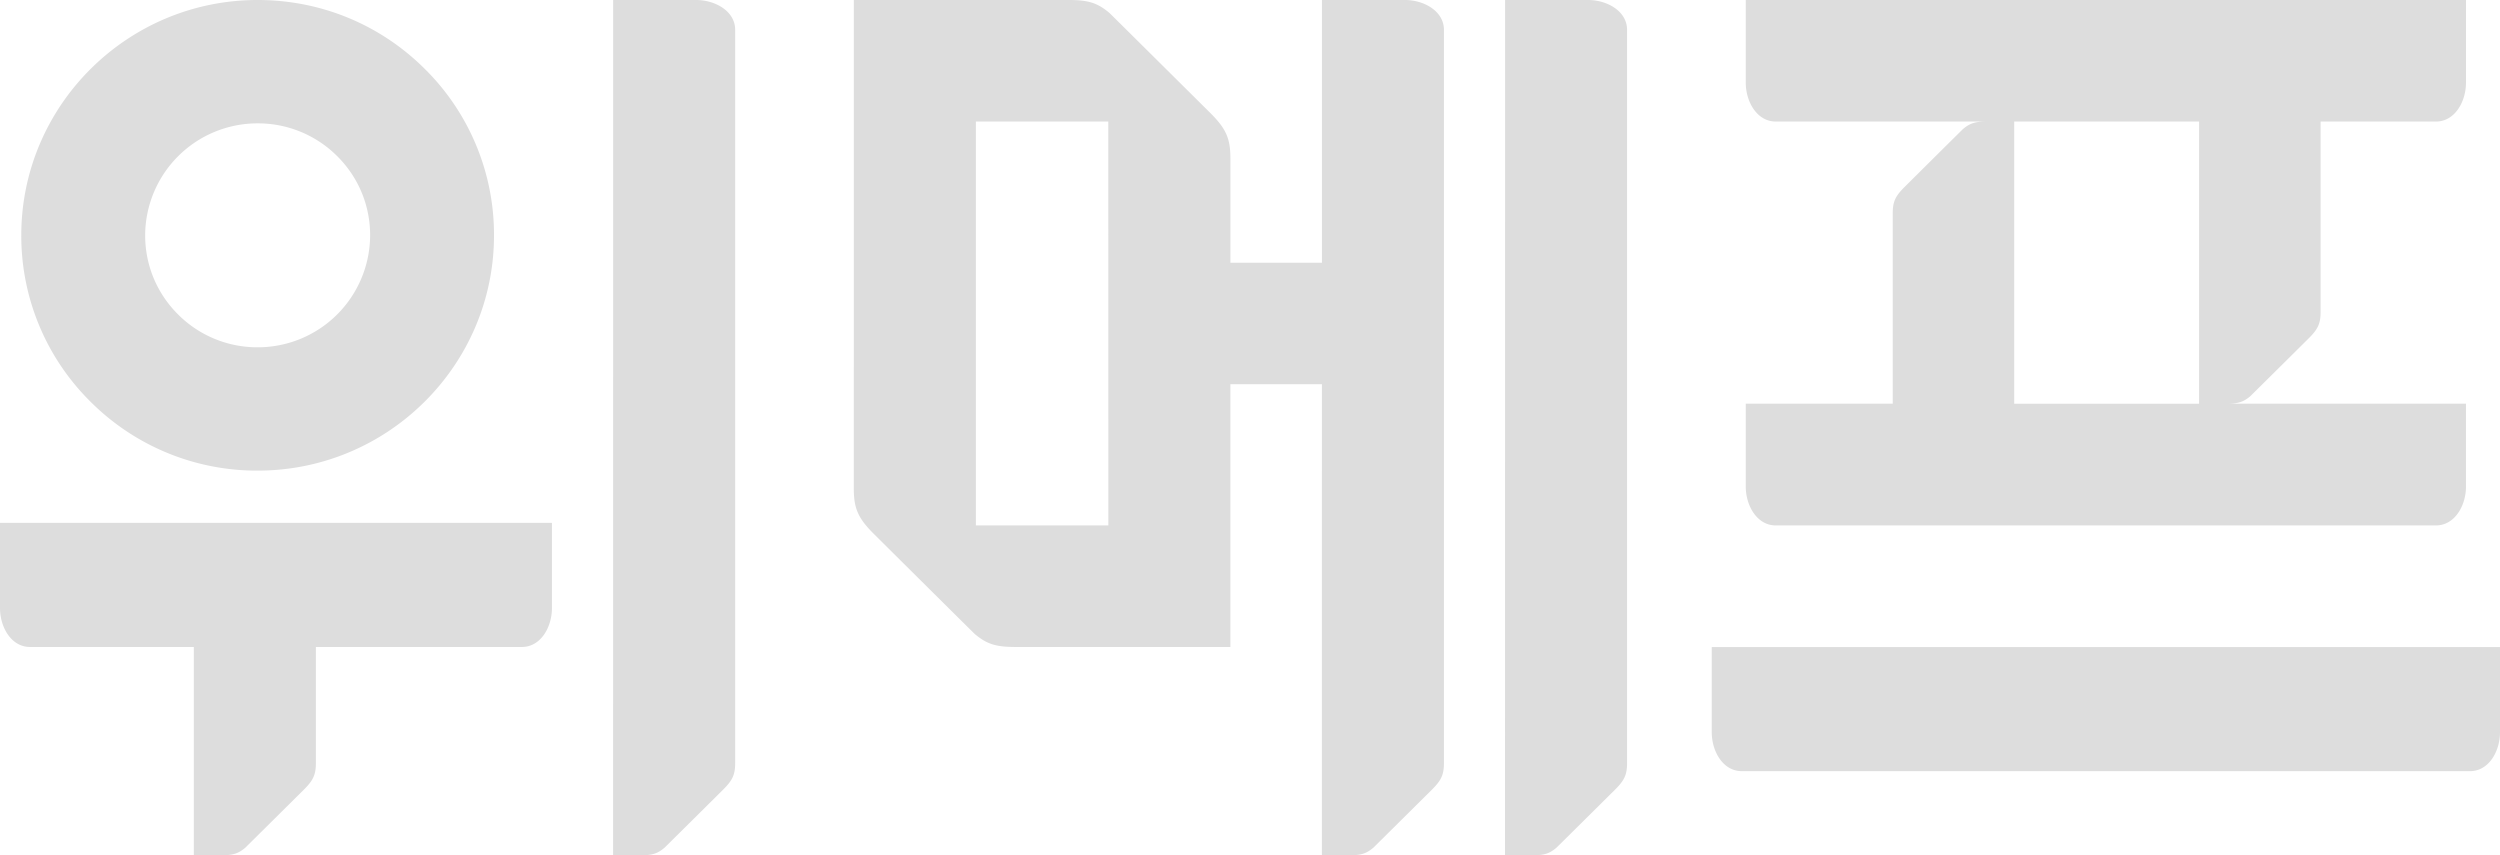 <svg width="76" height="26" xmlns="http://www.w3.org/2000/svg"><path d="M52.95 23.443c-.571 0-.913-.601-.913-1.183v-2.589H76v2.59c0 .58-.341 1.182-.912 1.182H52.95zM45.752 26l.003-26h2.52c.584 0 1.188.34 1.188.908v22.285c0 .352-.077.524-.358.805-.482.478-1.744 1.73-1.789 1.772-.21.177-.37.23-.71.23h-.854zM7.832 14.307a7.151 7.151 0 0 1-5.08-2.095A7.09 7.09 0 0 1 .647 7.154C.647 3.209 3.87 0 7.832 0c1.92 0 3.725.744 5.082 2.095a7.089 7.089 0 0 1 2.104 5.059c0 3.944-3.223 7.153-7.186 7.153zm0-10.557a3.416 3.416 0 0 0-3.419 3.404c0 .909.356 1.764 1.002 2.407a3.403 3.403 0 0 0 2.417.997 3.416 3.416 0 0 0 3.42-3.404c0-.91-.355-1.764-1.001-2.407a3.406 3.406 0 0 0-2.418-.997zM18.638 26l.002-26h2.52c.585 0 1.189.34 1.189.908v22.285c0 .352-.077.524-.359.805a896.46 896.46 0 0 1-1.788 1.772c-.21.177-.37.23-.71.23h-.854zM0 15.896h16.779v2.59c0 .58-.341 1.182-.913 1.182H9.603v3.525c0 .352-.077.524-.358.805-.482.478-1.744 1.73-1.789 1.773-.21.176-.37.228-.71.229h-.854v-6.332H.912c-.57 0-.912-.601-.912-1.183v-2.589zm70.19-5.616a848.61 848.61 0 0 1-1.78 1.764c-.209.176-.368.227-.707.228h7.263v2.519c0 .58-.341 1.182-.913 1.182h-20.07c-.57 0-.912-.601-.912-1.182v-2.519h4.468V6.488c0-.35.076-.522.356-.8.48-.477 1.734-1.723 1.78-1.765.209-.176.368-.227.707-.228h-6.398c-.572 0-.913-.602-.913-1.183V0h21.895v2.512c0 .581-.341 1.183-.913 1.183h-3.507V9.48c0 .35-.076.521-.356.8zM42.708 0c.584 0 1.188.34 1.188.909v22.284c0 .352-.077.524-.358.805-.482.478-1.743 1.73-1.789 1.773-.21.176-.37.228-.71.229h-.854l.001-14.32h-2.782v7.988h-6.551c-.584-.002-.857-.09-1.218-.393-.078-.073-2.24-2.219-3.065-3.039-.482-.48-.614-.776-.614-1.379V0h6.552c.584.002.857.09 1.218.393.077.073 2.239 2.219 3.065 3.039.481.48.613.776.613 1.379v3.177h2.783V0h2.521zM29.667 15.973h4.027l-.002-12.278h-4.025v12.278zm31.565-3.7h5.62V3.694h-5.62v8.577z" fill="#DDD"/></svg>